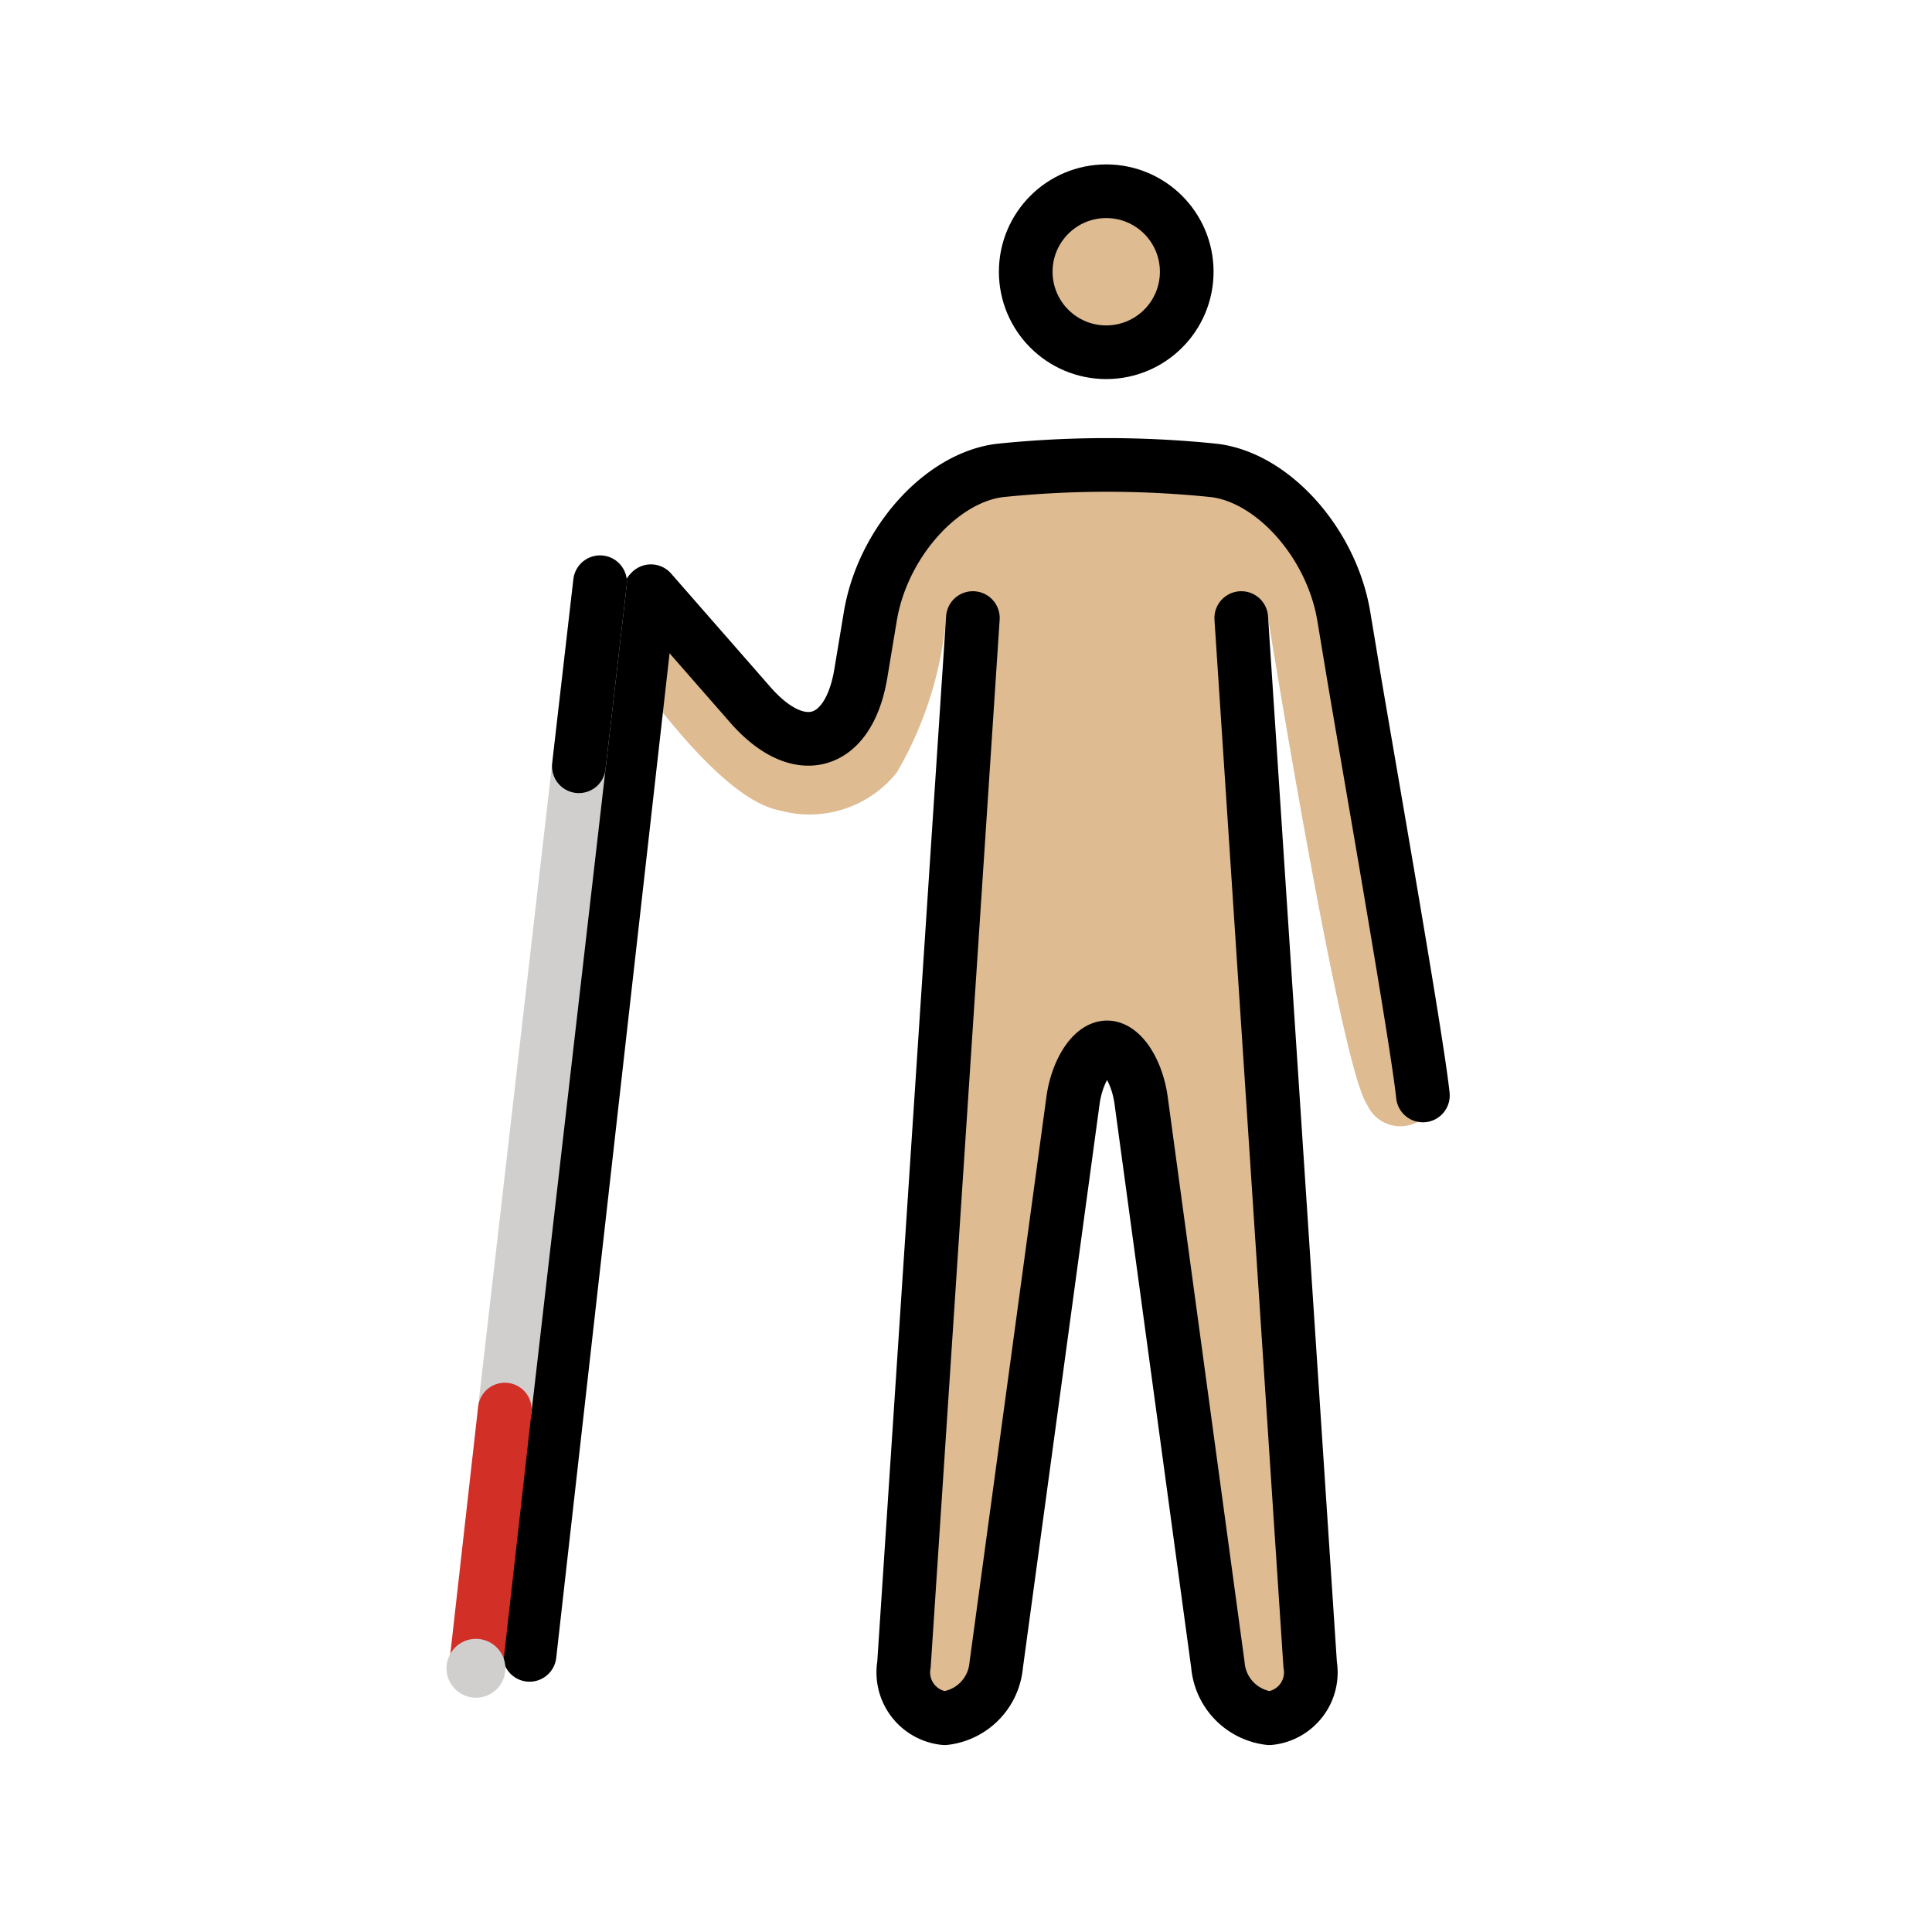 <?xml version="1.0" encoding="UTF-8"?>
<svg id="a" viewBox="0 0 72 72" xmlns="http://www.w3.org/2000/svg"><g id="b"><g id="c" fill="#debb90"><circle cx="41.226" cy="10.127" r="3"/><path d="m49.05 19.158-3.458-1.333-9.709-0.208-3.416 4.458-0.542 4.292-1.667 1.167-6.666-6.167s-1.459 1.729-0.459 3.104 3.788 5.324 5.916 5.729a4.162 4.162 0 0 0 4.375-1.416 13.916 13.916 0 0 0 1.834-5.75l-1.7 41h3.3l3.4-25h2l3.4 25h3.3l-1.7-41s2.694 16.691 3.682 18.116a1.356 1.356 0 0 0 2.355 0.248z"/></g></g><g id="d"><g fill="none" stroke="#000" stroke-width="2"><g id="e"><circle cx="41.226" cy="10.127" r="3" stroke-miterlimit="10"/><path d="m46.258 23.033 2.568 39.004a1.715 1.715 0 0 1-1.518 1.996 2.183 2.183 0 0 1-1.92-1.981l-2.861-21.037c-0.148-1.09-0.72-1.981-1.27-1.981s-1.121 0.892-1.27 1.981l-2.861 21.037a2.183 2.183 0 0 1-1.92 1.981 1.715 1.715 0 0 1-1.518-1.996l2.568-39.004" stroke-linecap="round" stroke-linejoin="round"/><path d="m24.258 22.033 3.707 4.237c1.812 2.069 3.663 1.543 4.115-1.169l0.355-2.136c0.452-2.713 2.622-5.157 4.822-5.432a38.905 38.905 0 0 1 8 0c2.2 0.275 4.37 2.719 4.822 5.432l0.355 2.136c0.452 2.712 2.379 13.644 2.593 15.724" stroke-linecap="round" stroke-linejoin="round"/></g><line x1="24.2" x2="19.735" y1="22.101" y2="61.672" stroke-linecap="round" stroke-miterlimit="10"/></g></g><g id="f"><line x1="22.362" x2="18.813" y1="21.698" y2="52.53" fill="none" stroke="#d0cfce" stroke-linecap="round" stroke-miterlimit="10" stroke-width="2"/><line x1="18.813" x2="17.737" y1="52.53" y2="62.092" fill="none" stroke="#d22f27" stroke-linecap="round" stroke-miterlimit="10" stroke-width="2"/><circle cx="17.737" cy="62.172" r="1.097" fill="#d0cfce"/><line x1="22.362" x2="21.572" y1="21.698" y2="28.556" fill="none" stroke="#000" stroke-linecap="round" stroke-miterlimit="10" stroke-width="2"/></g></svg>
